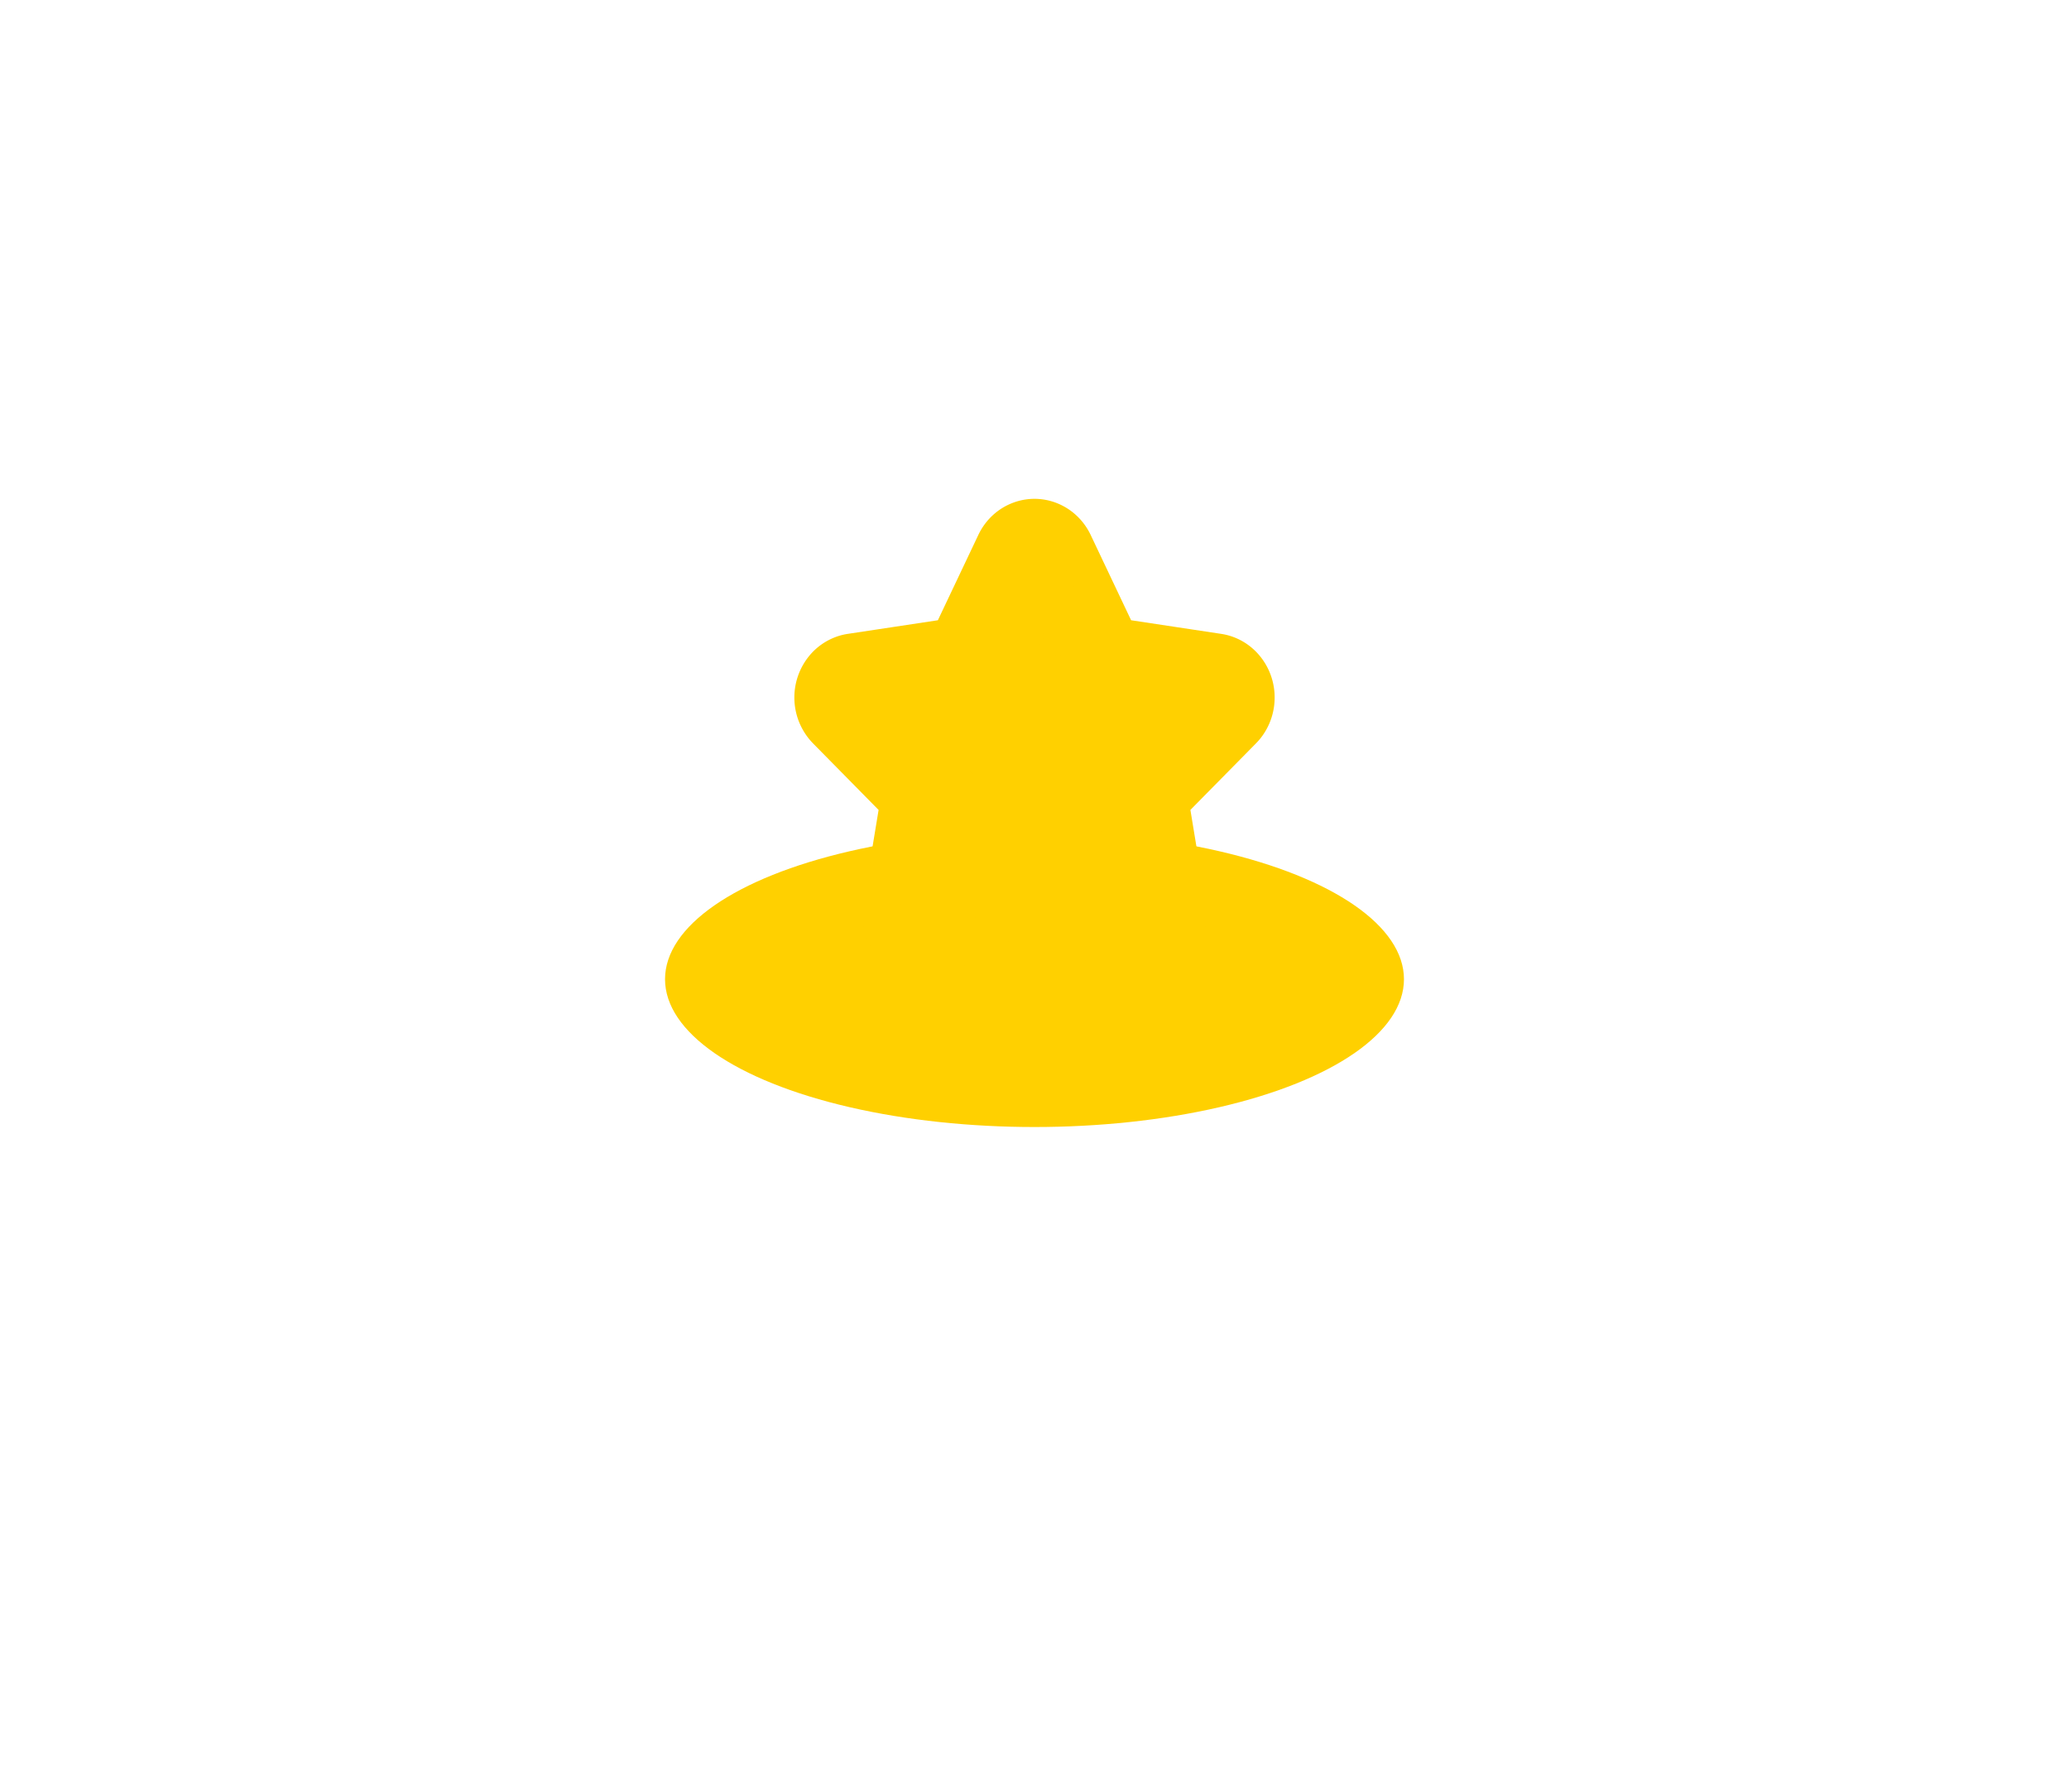 <svg width="112" height="97" fill="none" xmlns="http://www.w3.org/2000/svg"><g filter="url(#menu-5-hover_svg__a)"><ellipse cx="56" cy="53" rx="20" ry="8" fill="#ffd000"></ellipse></g><path fill-rule="evenodd" clip-rule="evenodd" d="M58.98 50.931 56 49.07l-4.833 2.644c-1.166.638-2.608.172-3.22-1.041a2.57 2.57 0 0 1-.24-1.575l.923-5.6-3.91-3.968a2.554 2.554 0 0 1-.043-3.509c.366-.39.846-.645 1.364-.724l2.376-.359 3.028-.458 2.417-5.096c.582-1.23 2.012-1.734 3.193-1.127.47.241.85.637 1.083 1.127l2.416 5.096 5.404.817c1.303.198 2.206 1.457 2.017 2.813-.075.54-.32 1.04-.695 1.42l-3.91 3.967.923 5.602c.222 1.35-.65 2.633-1.947 2.865-1.298.232-2.248-.335-3.366-1.033Z" fill="#ffd000" stroke="#ffd000" stroke-width="2" stroke-linecap="round" stroke-linejoin="round"></path><path fill-rule="evenodd" clip-rule="evenodd" d="M56.494 34.497a.5.5 0 0 0-.503-.497 1.677 1.677 0 0 0-1.284.617.5.5 0 1 0 .773.635c.13-.16.32-.25.517-.252a.5.5 0 0 0 .497-.503Zm-2.742 2.012a.5.5 0 1 1 .904.429l-.43.903a.5.5 0 0 1-.902-.428l.428-.904Zm-1.391 1.435a.5.5 0 0 0-.57-.42l-.852.129a1.65 1.65 0 0 0-.205.045.5.5 0 0 0 .278.961.646.646 0 0 1 .08-.018l.85-.128a.5.5 0 0 0 .419-.57Zm-2.67 2.234a.5.5 0 0 1 .892-.452c.035.068.08.13.133.184l.435.44a.5.5 0 0 1-.712.703l-.435-.44a1.738 1.738 0 0 1-.312-.435Zm2.091 2.224a.5.5 0 0 1 .773-.627l.116.117a.5.5 0 0 1 .137.433l-.135.823a.5.5 0 0 1-.987-.162l.096-.584Zm.153 2.145a.5.5 0 0 1 .412.575.818.818 0 0 0 .093.52c.02.035.044.068.07.099a.5.5 0 1 1-.773.635 1.779 1.779 0 0 1-.175-.256c-.199-.389-.265-.773-.202-1.16a.5.5 0 0 1 .575-.413Zm4.283.617a.5.5 0 0 0 .159.688l.848.53c.061.038.127.061.193.07.04.056.093.105.157.142.419.24.764.371 1.154.4a.5.5 0 0 0 .075-.997c-.215-.016-.43-.097-.73-.27a.497.497 0 0 0-.178-.062.5.5 0 0 0-.141-.132l-.849-.529a.5.5 0 0 0-.688.16Zm1.678.501a.5.5 0 0 0-.478.788.5.5 0 0 0 .478-.788Zm-4.303.679a.5.5 0 0 0 .678.199l.878-.48a.5.5 0 1 0-.48-.877l-.877.48a.5.5 0 0 0-.2.678Zm4.712-9.714a.5.5 0 0 1-.903.429l-.429-.903a.5.5 0 1 1 .904-.43l.428.904Zm2.455 1.483a.5.5 0 0 0-.42-.569l-.988-.15a.5.5 0 1 0-.15.99l.99.149a.5.5 0 0 0 .568-.42Zm1.456 2.225a.5.5 0 0 1-.84-.544.867.867 0 0 0 .123-.383.776.776 0 0 0-.035-.272.5.5 0 0 1 .954-.3c.063.2.09.41.077.658-.044.354-.128.608-.28.841Zm-2.865 2.243a.5.5 0 0 0 .707-.005l.703-.712a.5.5 0 1 0-.712-.702l-.703.712a.5.5 0 0 0 .005.707Zm1.31 2.57a.5.5 0 1 1-.999.057.787.787 0 0 0-.01-.085l-.14-.85a.5.5 0 0 1 .987-.163l.14.85c.011.064.018.127.022.19Z" fill="#ffd000"></path><defs><filter id="menu-5-hover_svg__a" x="0.662" y="9.662" width="110.675" height="86.675" filterUnits="userSpaceOnUse" color-interpolation-filters="sRGB"><feFlood flood-opacity="0" result="BackgroundImageFix"></feFlood><feBlend in="SourceGraphic" in2="BackgroundImageFix" result="shape"></feBlend><feGaussianBlur stdDeviation="17.669" result="effect1_foregroundBlur"></feGaussianBlur></filter></defs></svg>